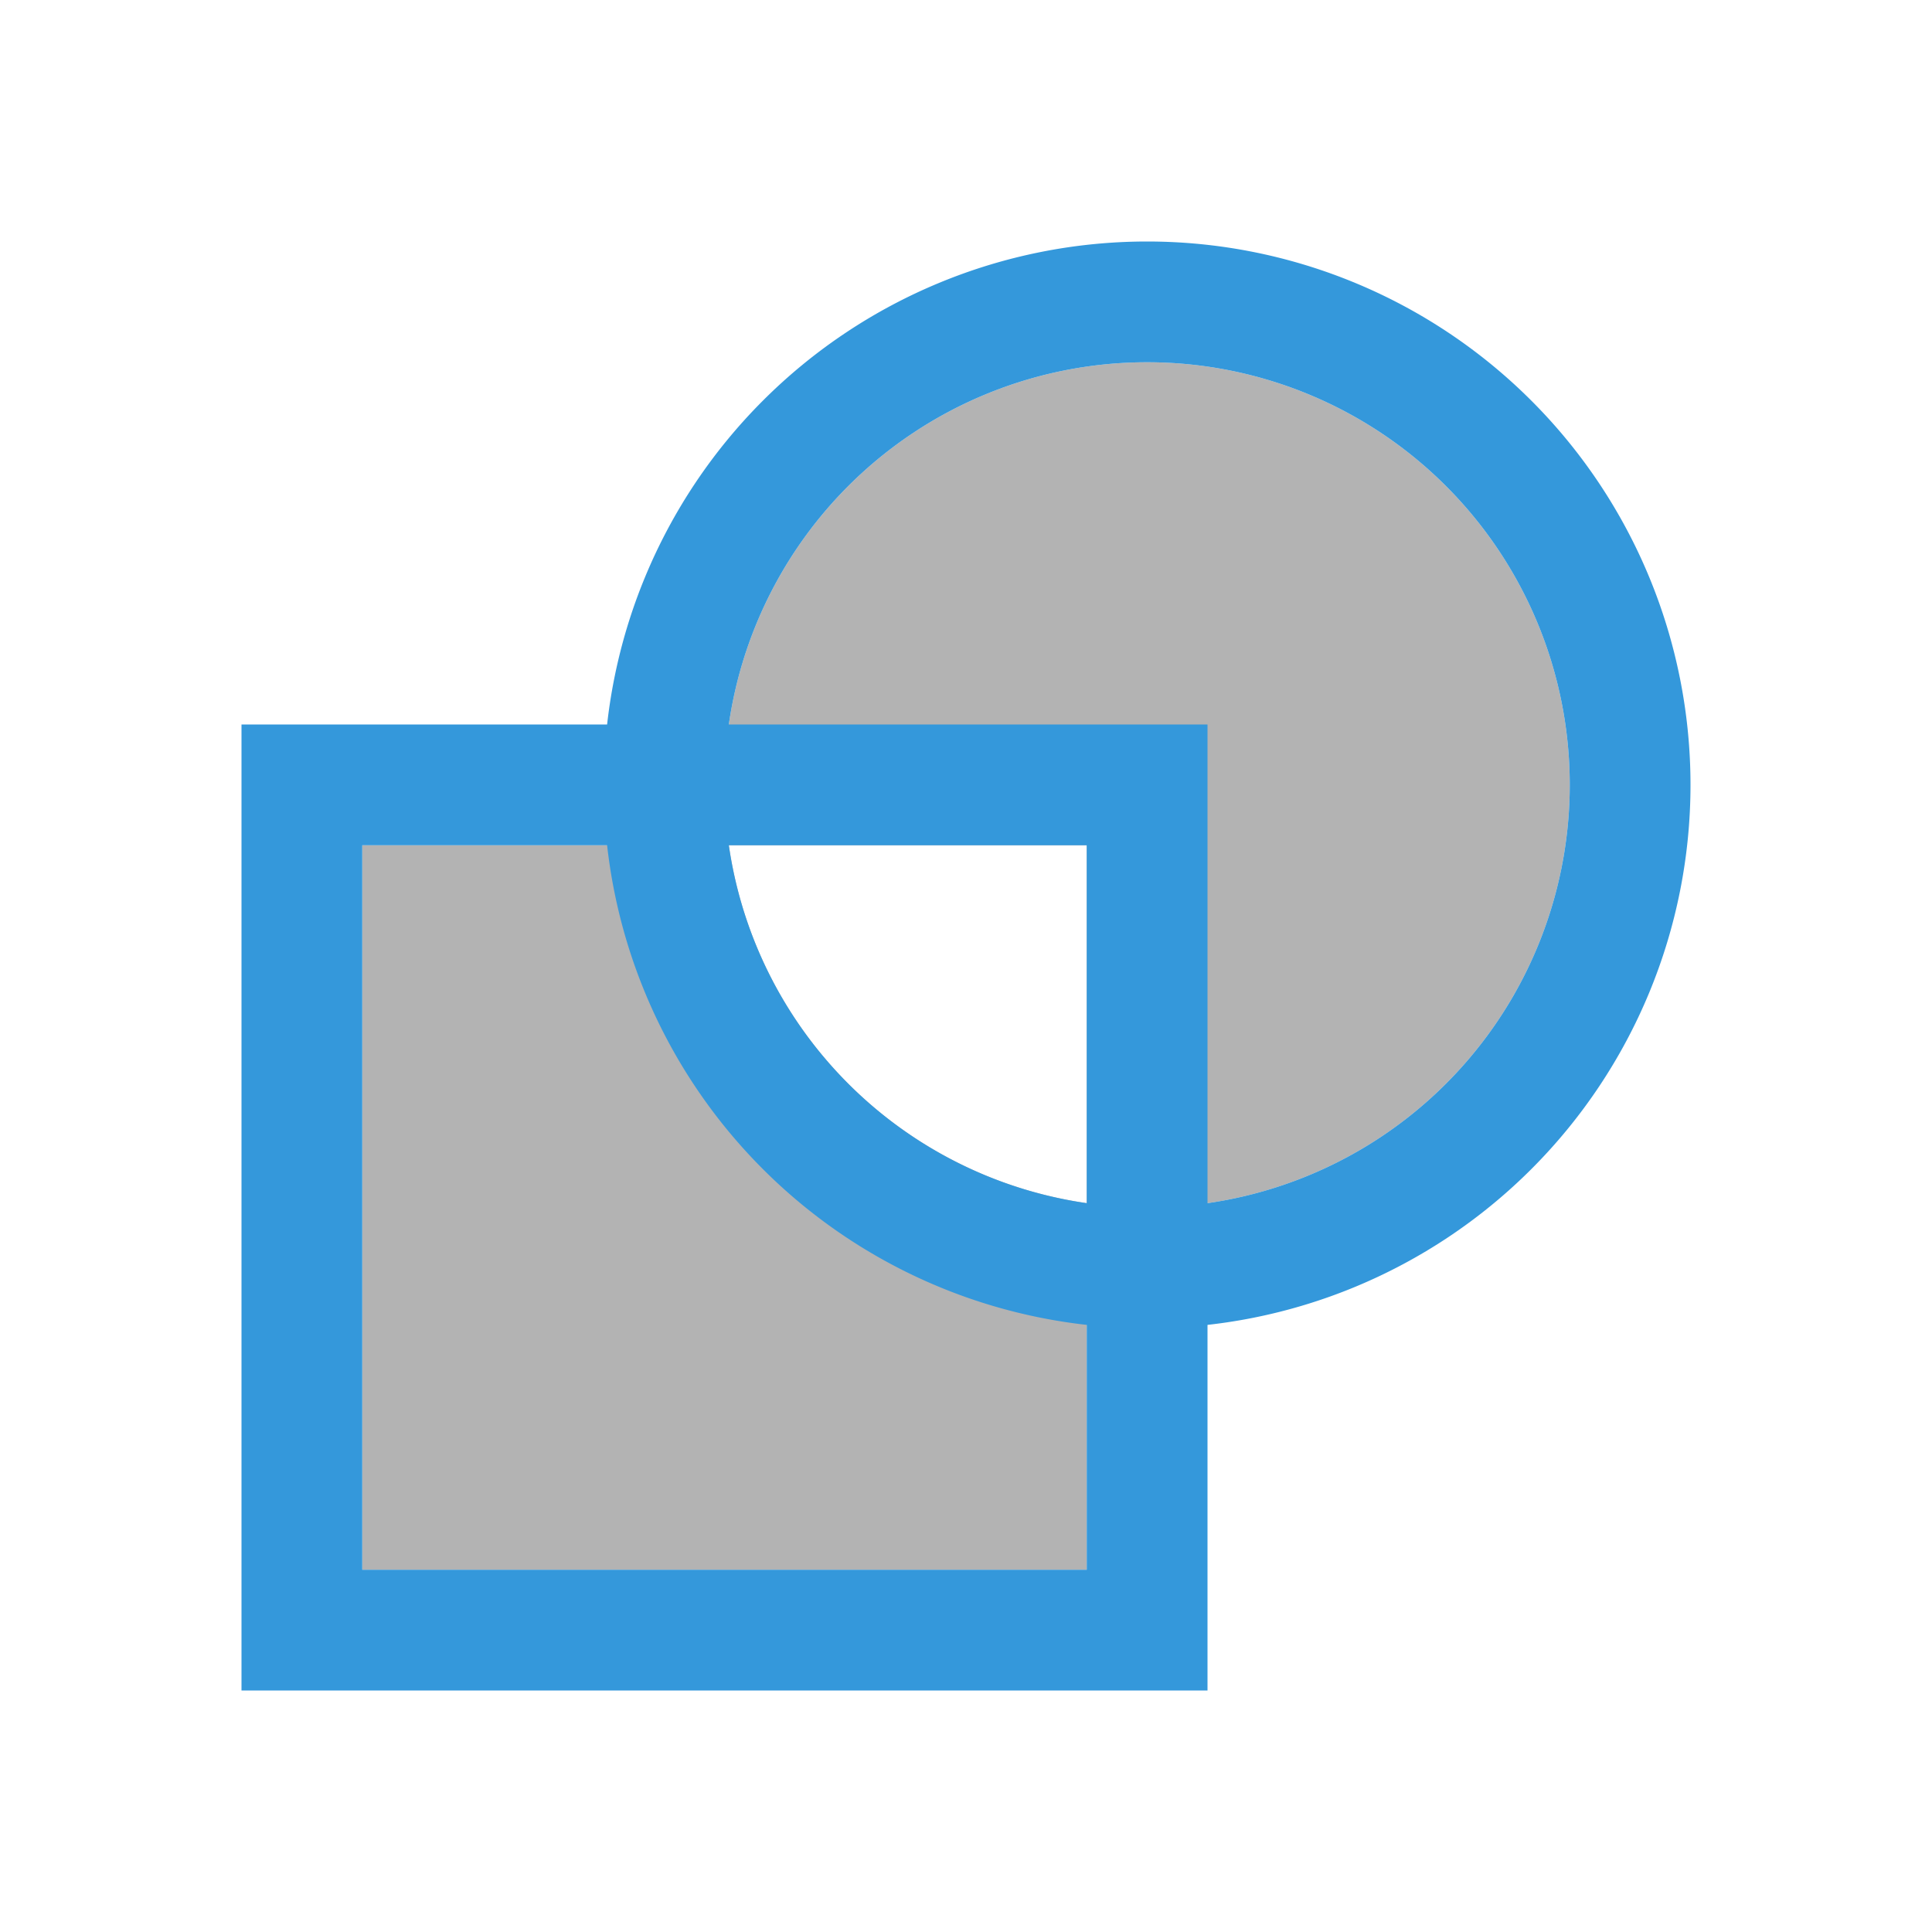 <?xml version="1.0" encoding="UTF-8" standalone="no"?>
<!-- Created with Inkscape (http://www.inkscape.org/) -->

<svg
   xmlns:dc="http://purl.org/dc/elements/1.1/"
   xmlns:cc="http://creativecommons.org/ns#"
   xmlns:rdf="http://www.w3.org/1999/02/22-rdf-syntax-ns#"
   xmlns:svg="http://www.w3.org/2000/svg"
   xmlns="http://www.w3.org/2000/svg"
   xmlns:sodipodi="http://sodipodi.sourceforge.net/DTD/sodipodi-0.dtd"
   xmlns:inkscape="http://www.inkscape.org/namespaces/inkscape"
   width="16"
   height="16"
   id="svg3049"
   version="1.1"
   inkscape:version="0.91 r13725"
   sodipodi:docname="path-combine.svg"
   inkscape:export-filename="/home/uri/.kde/share/icons/NITRUX-KDE/16x16/actions/view-right-new.png"
   inkscape:export-xdpi="30"
   inkscape:export-ydpi="30">
  <defs
     id="defs3051" />
  <sodipodi:namedview
     id="base"
     pagecolor="#ffffff"
     bordercolor="#ffffff"
     borderopacity="1.0"
     inkscape:pageopacity="0.0"
     inkscape:pageshadow="2"
     inkscape:zoom="32"
     inkscape:cx="12.297881"
     inkscape:cy="6.9495147"
     inkscape:document-units="px"
     inkscape:current-layer="layer1"
     showgrid="true"
     fit-margin-top="0"
     fit-margin-left="0"
     fit-margin-right="0"
     fit-margin-bottom="0"
     inkscape:window-width="1920"
     inkscape:window-height="957"
     inkscape:window-x="-4"
     inkscape:window-y="0"
     inkscape:window-maximized="1"
     inkscape:showpageshadow="false"
     borderlayer="true"
     inkscape:snap-bbox="true"
     inkscape:snap-global="true">
    <inkscape:grid
       type="xygrid"
       id="grid4085" />
    <sodipodi:guide
       position="2,14"
       orientation="12,0"
       id="guide4075" />
    <sodipodi:guide
       position="2,2"
       orientation="0,12"
       id="guide4077" />
    <sodipodi:guide
       position="14,2"
       orientation="-12,0"
       id="guide4079" />
    <sodipodi:guide
       position="14,14"
       orientation="0,-12"
       id="guide4081" />
  </sodipodi:namedview>
  <g
     inkscape:label="Capa 1"
     inkscape:groupmode="layer"
     id="layer1"
     transform="translate(-421.714,-531.791)">
    <path
       id="rect4149"
       style="fill:#b3b3b3;fill-opacity:1;fill-rule:evenodd;stroke:none;stroke-width:2;stroke-miterlimit:4;stroke-dasharray:none"
       d="m 424.714,538.791 6,0 0,6 -6,0 z m 10,-0.5 a 3.5,3.5 0 0 1 -3.5,3.5 3.5,3.5 0 0 1 -3.5,-3.5 3.5,3.5 0 0 1 3.5,-3.5 3.5,3.5 0 0 1 3.5,3.5 z" />
    <path
       style="fill:#3498db;fill-opacity:1;fill-rule:evenodd;stroke:none;stroke-width:2;stroke-miterlimit:4;stroke-dasharray:none"
       d="m 423.714,537.791 0,8 8,0 0,-8 -8,0 z m 1,1 6,0 0,6 -6,0 0,-6 z"
       id="rect4159-66"
       inkscape:connector-curvature="0" />
    <path
       inkscape:connector-curvature="0"
       style="fill:#3498db;fill-opacity:1;fill-rule:evenodd;stroke:none;stroke-width:2;stroke-miterlimit:4;stroke-dasharray:none"
       d="m 431.214,533.791 a 4.5,4.5 0 0 0 -4.5,4.5 4.5,4.5 0 0 0 4.5,4.5 4.5,4.5 0 0 0 4.5,-4.5 4.5,4.5 0 0 0 -4.5,-4.5 z m 0,1 a 3.5,3.5 0 0 1 3.5,3.5 3.5,3.5 0 0 1 -3.5,3.5 3.5,3.5 0 0 1 -3.5,-3.5 3.5,3.5 0 0 1 3.5,-3.5 z"
       id="path4142" />
  </g>
</svg>
